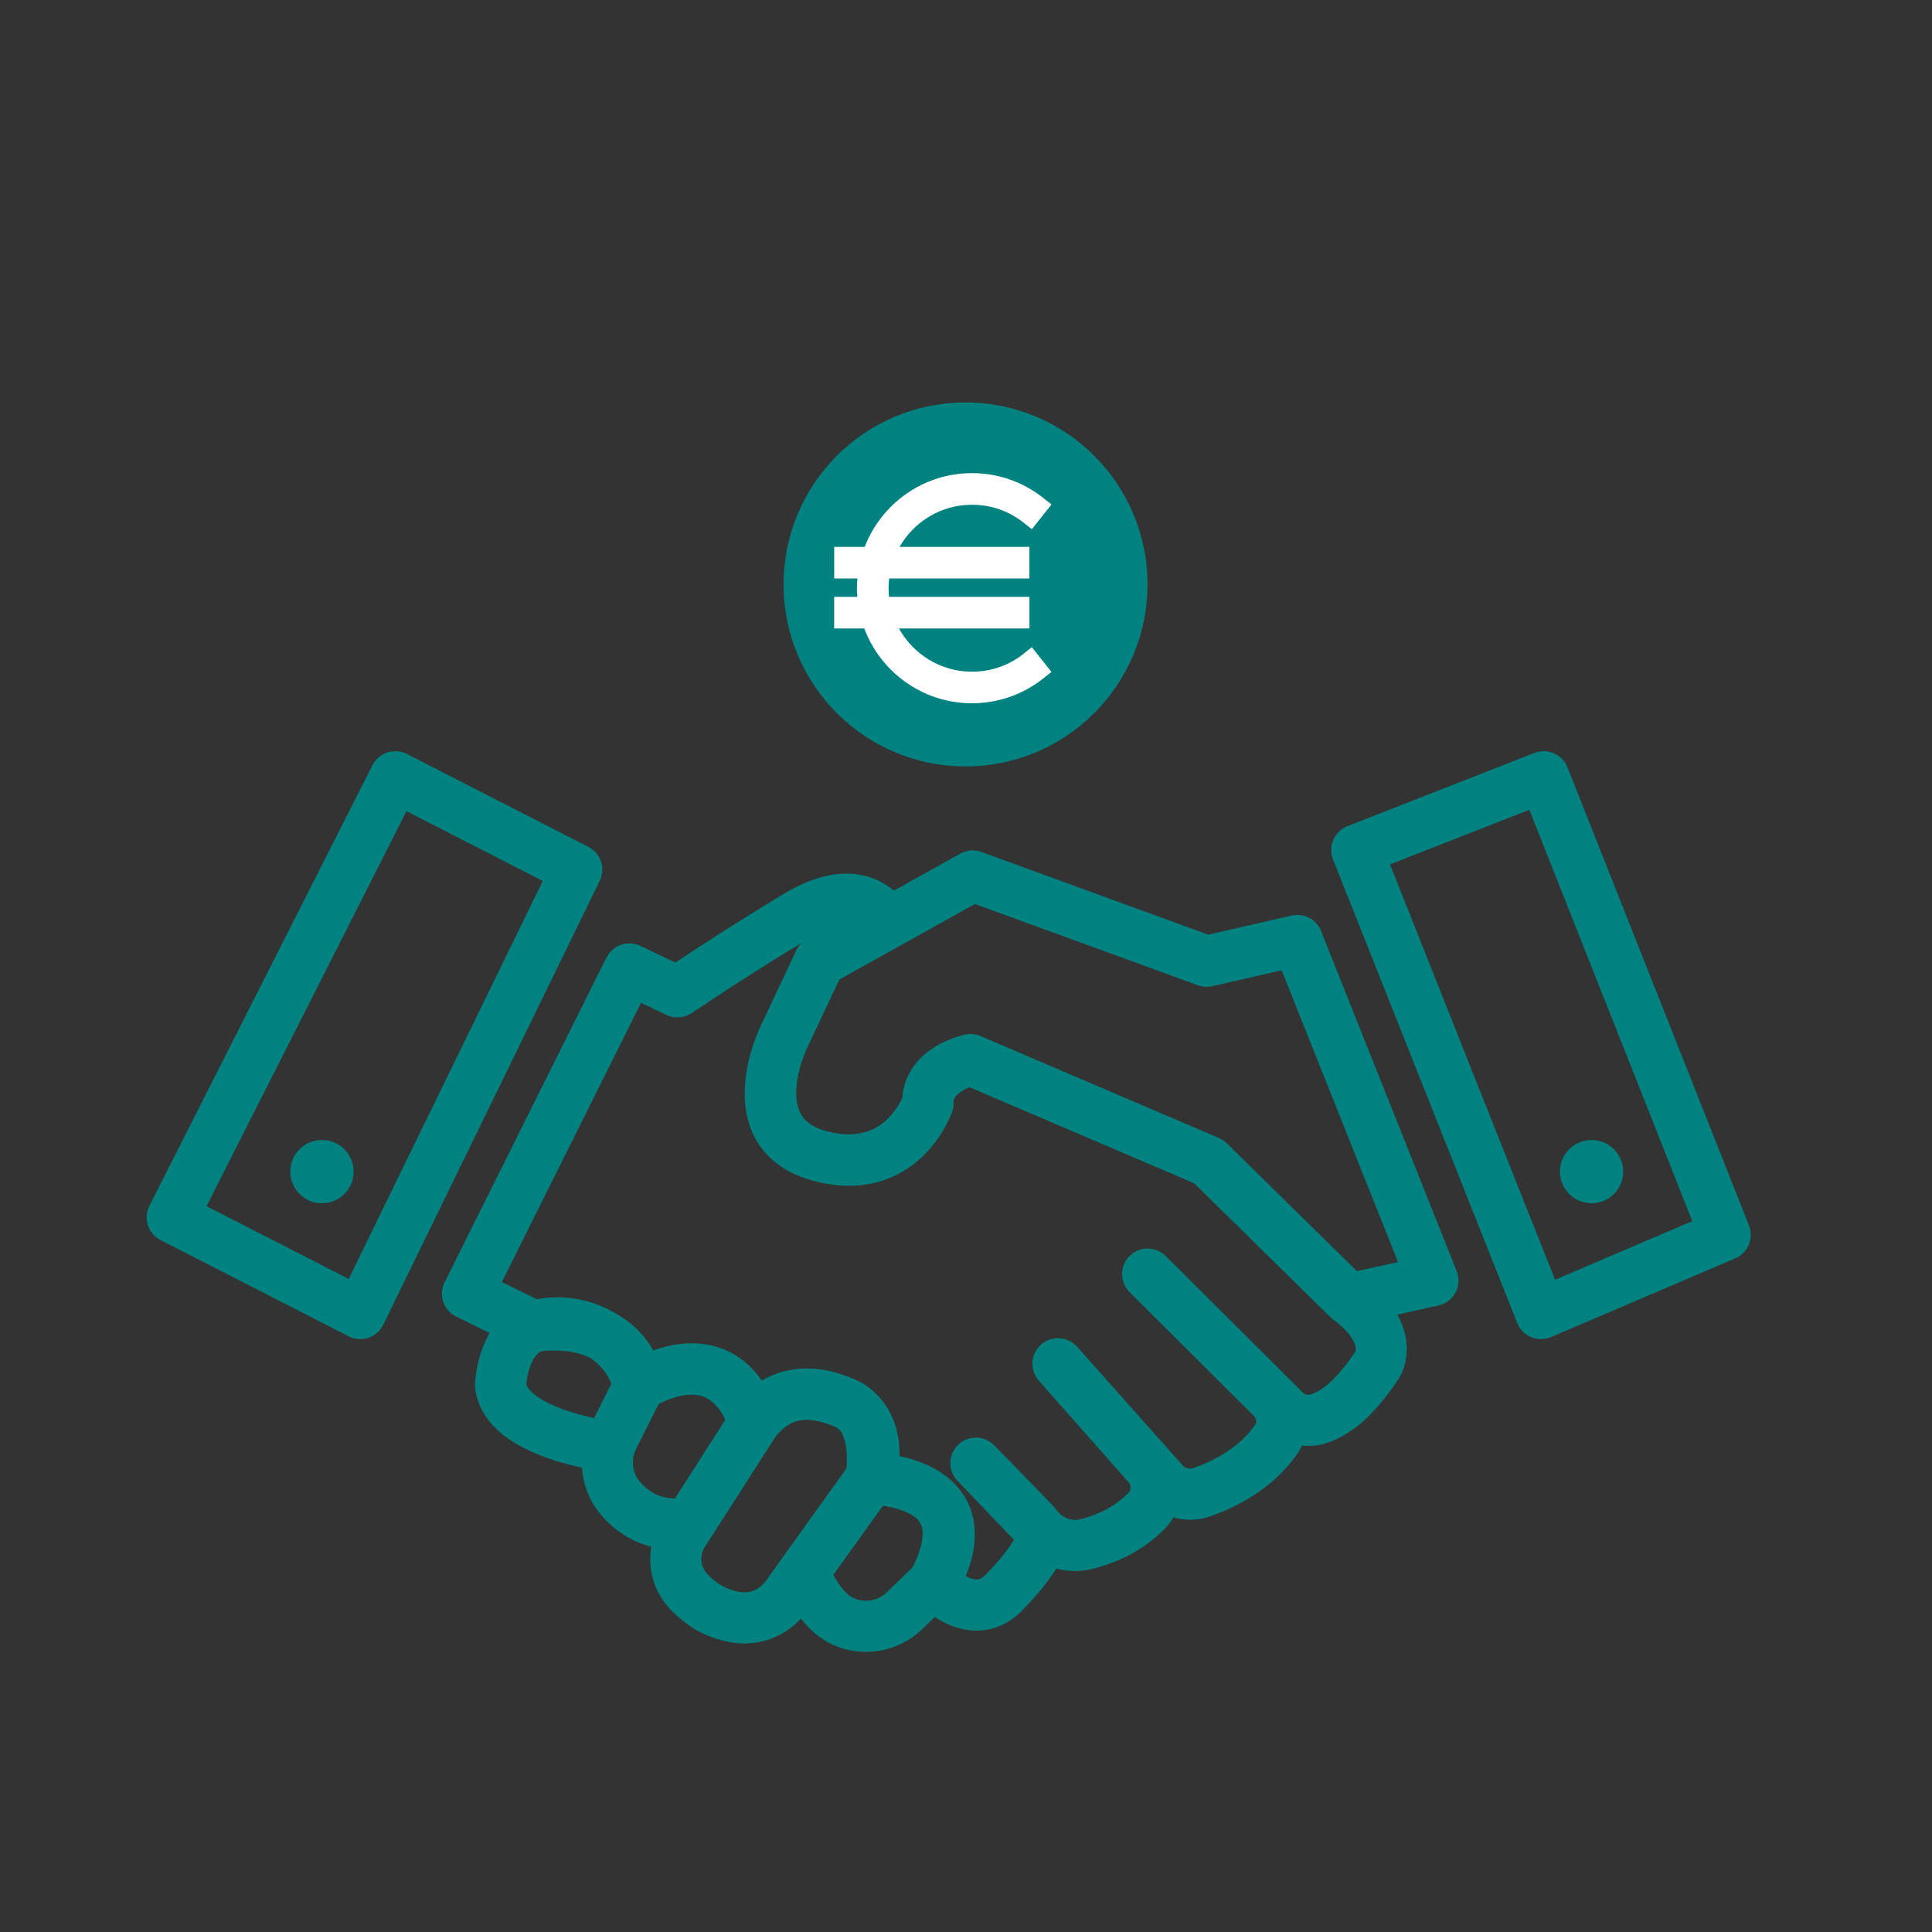 <?xml version='1.0' encoding='UTF-8'?>
<svg xmlns="http://www.w3.org/2000/svg" id="p" data-name="Poignée de main" viewBox="0 0 453.54 453.54">
  <rect x="0" y="0" width="453.54" height="453.54" fill="#333333" stroke="none"/>
  <defs>
    <style>
      .ag {
        fill: none;
        stroke: #008280;
        stroke-linecap: round;
        stroke-linejoin: round;
        stroke-width: 12px;
      }

      .ah {
        fill: #008280;
      }

      .ah, .ai {
        stroke-width: 0px;
      }

      .ai {
        fill: #fff;
      }
    </style>
  </defs>
  <polygon class="ag" points="318.5 199.53 362.39 182.34 405 289.88 361.75 308.36 318.5 199.53"/>
  <circle class="ah" cx="373.62" cy="275.04" r="7.43"/>
  <polygon class="ag" points="92.79 182.34 135.39 204.15 84.57 308.36 40.43 285.77 92.79 182.34"/>
  <circle class="ah" cx="75.58" cy="275.04" r="7.43"/>
  <path class="ag" d="M316.61,304.97l-32.85-32.28-55.95-23.93s-10.27,2.05-10.01,10.27c0,0-6.16,17.71-25.41,12.32-19.25-5.39-8.47-27.72-8.47-27.72l8.47-17.97,15.66-9.5s-5.39-10.52-20.79-1.28c-15.4,9.24-28.23,17.97-28.23,17.97l-11.29-5.39-37.99,76.23,15.66,7.7s20.79-3.85,24.64,13.86c0,0,19.76-13.09,26.95,8.73,0,0,6.42-11.29,21.3-4.62,0,0,9.5,3.34,6.16,17.71,0,0,27.72.04,14.63,24.53,0,0,8.98,9.86,16.43,2.42,3.66-3.66,6.14-7.02,7.72-9.5,1.47-2.31,1.18-5.31-.73-7.27l-13.41-13.77,15.14,15.8c2.77,2.9,6.88,4.16,10.78,3.2,4.26-1.06,9.78-3.28,14.28-7.96,2.7-2.81,2.79-7.52.21-10.44l-21.15-23.95,24.71,27.77c2.29,2.57,5.91,3.54,9.15,2.38,5.14-1.83,12.63-5.52,17.35-12.37,2.09-3.03,1.62-7.15-.98-9.75l-29.18-29.07,32.14,32.02c2.06,2.06,5.1,2.85,7.88,1.98,5.28-1.67,9.61-6.34,13.88-12.69,0,0,4.62-6.93-6.67-15.4Z"/>
  <path class="ag" d="M304.55,220.79l31.83,79.82-19.76,4.36-32.85-32.28-55.95-23.93s-10.27,2.57-10.01,10.27c0,0-5.9,17.45-25.41,12.32-19.51-5.13-8.47-27.72-8.47-27.72l8.47-17.97,35.93-20.02,54.93,20.02,21.3-4.88Z"/>
  <path class="ag" d="M150.04,325.25l-6.06,12.09c-2.4,4.79-1.7,10.59,1.85,14.6,3.26,3.68,8.4,6.85,16.15,5.5l15.01-23.46s-5.39-21.05-26.95-8.73Z"/>
  <path class="ag" d="M176.99,333.98l-16.55,25.87c-2.84,4.44-2.28,10.29,1.45,14.01,2.58,2.58,5.45,4.67,10.31,5.69s9.63-.97,12.45-4.91l19.8-27.57s2.57-14.12-6.16-17.71c-8.73-3.59-15.53-2.72-21.3,4.62Z"/>
  <path class="ag" d="M150.04,325.25l-7.17,14.32s-24.33-2.97-25.36-14.52c0,0,.45-11.1,7.89-13.66s20.79.26,24.64,13.86Z"/>
  <path class="ag" d="M188.7,369s1.66,5.05,5.67,9.1c4.91,4.96,12.97,4.86,17.99,0l6.73-6.51s14.89-21.96-14.63-24.53l-15.75,21.94Z"/>
  <circle class="ah" cx="226.66" cy="137.2" r="42.72"/>
  <path class="ai" d="M240.33,153.45c-3.49,2.77-7.69,4.23-12.15,4.23-7.38,0-13.81-4.1-17.15-10.15h30.63v-7.42h-32.96c-.07-.67-.11-1.34-.11-2.03,0-.77.06-1.53.14-2.28h32.92v-7.42h-30.48c3.38-5.9,9.72-9.89,17-9.89,4.46,0,8.66,1.46,12.15,4.23l1.91,1.51,4.61-5.81-1.91-1.51c-4.82-3.82-10.61-5.84-16.76-5.84-11.47,0-21.27,7.2-25.18,17.31h-7.16v7.42h5.45c-.06.75-.12,1.51-.12,2.28,0,.68.05,1.35.1,2.03h-5.44v7.42h7.07c3.84,10.24,13.7,17.56,25.27,17.56,6.15,0,11.95-2.02,16.76-5.84l1.91-1.51-4.61-5.81-1.91,1.51Z"/>
</svg>
